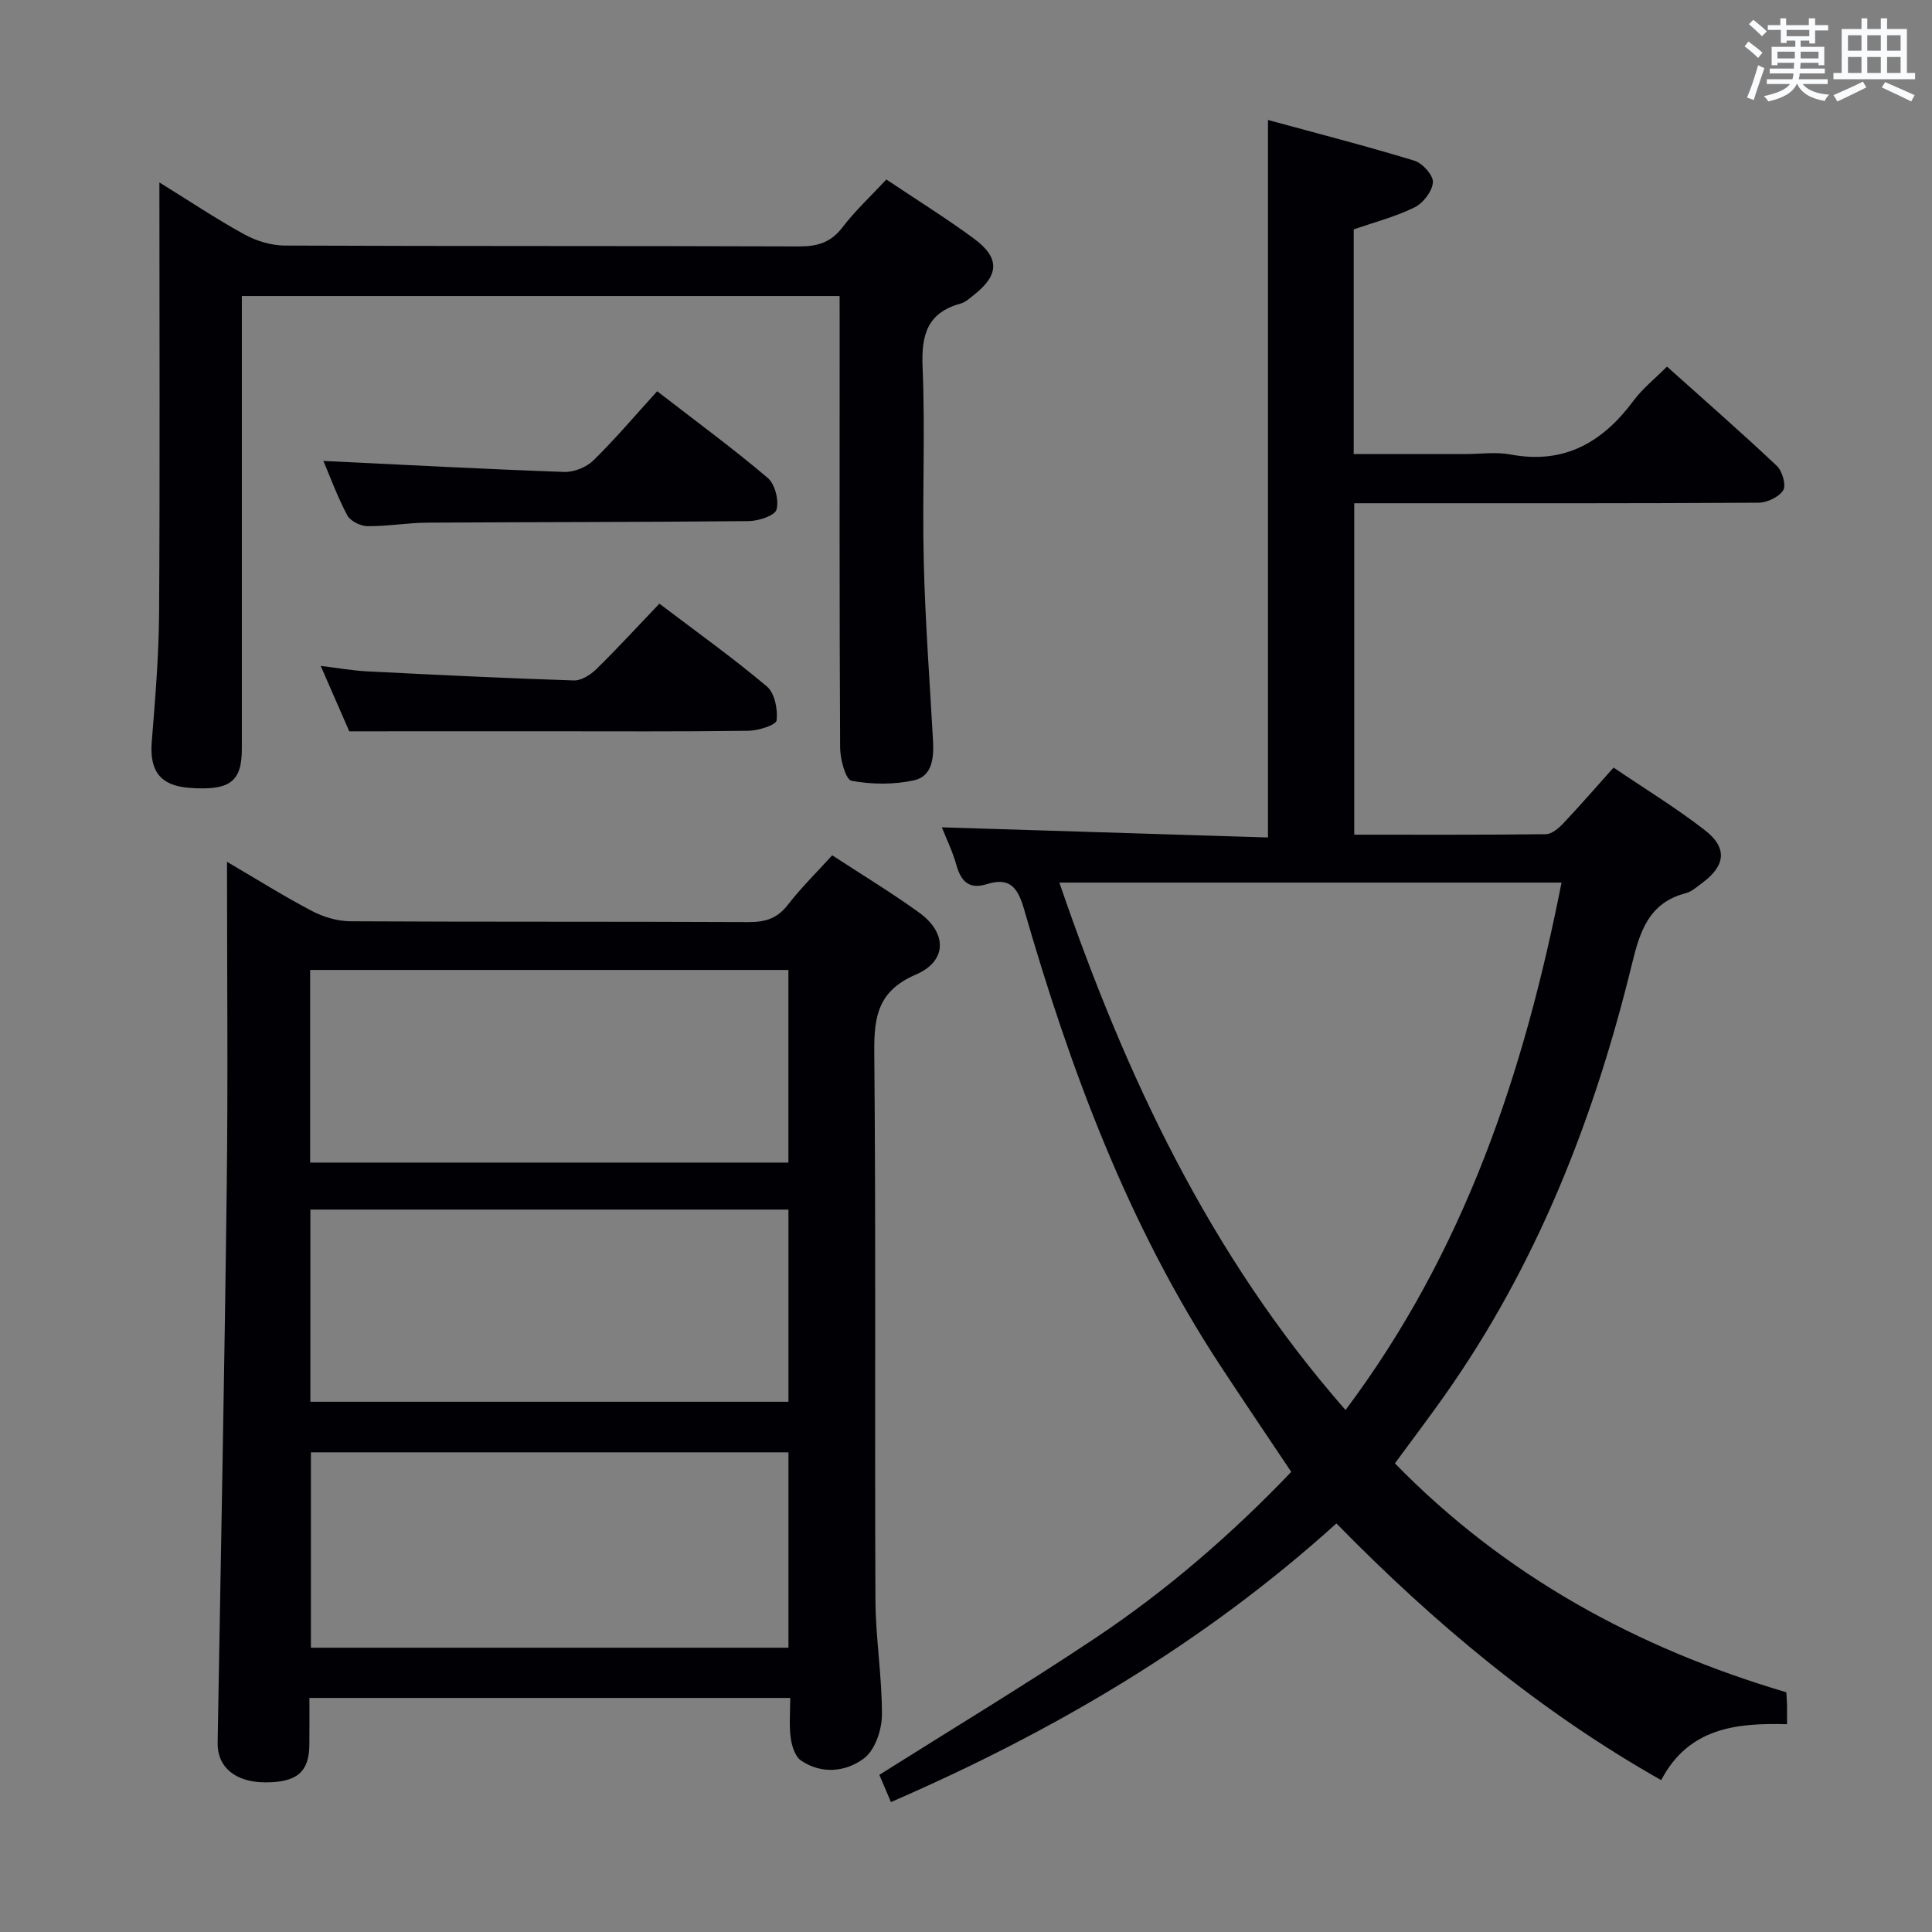 <svg enable-background="new 0 0 400 400" viewBox="0 0 400 400" xmlns="http://www.w3.org/2000/svg"><rect x="0" y="0" width="400" height="400" fill="#808080" stroke="none"/><g fill="#010105"><path d="m280.38 172.81c13.43 0 26.55.06 39.67-.1 1.22-.01 2.64-1.21 3.59-2.22 3.42-3.61 6.68-7.38 10.43-11.57 6.43 4.36 12.94 8.33 18.93 12.98 4.72 3.66 4.24 7.37-.61 10.93-1.07.79-2.15 1.78-3.38 2.1-7.59 1.96-9.47 7.86-11.11 14.57-7.81 32.06-19.7 62.4-38.89 89.54-3.25 4.6-6.65 9.09-10.21 13.93 22.73 23.31 50.12 38.24 81.04 47.4.05.92.12 1.74.14 2.55.02 1.15.01 2.3.01 4.06-10.45-.29-20.36.71-26.06 11.58-25.3-14.33-47.01-32.49-67.24-53.15-27.39 24.78-58.51 43.05-92.23 57.69-.88-2.07-1.7-3.99-2.4-5.64 15.12-9.53 30.19-18.62 44.81-28.38 14.7-9.82 28.04-21.35 40.47-34.34-5-7.48-9.91-14.73-14.72-22.05-19.08-29.1-31.05-61.29-40.61-94.48-1.31-4.53-2.99-6.63-7.69-5.16-3.72 1.16-5.36-.58-6.32-4-.8-2.85-2.13-5.54-3-7.76 22.41.7 44.77 1.39 67.52 2.1 0-49.68 0-98.53 0-148.55 10.14 2.77 20.3 5.37 30.32 8.43 1.68.51 3.94 3.04 3.83 4.48-.14 1.87-2.02 4.31-3.81 5.19-3.95 1.94-8.31 3.07-12.59 4.55v46.52h23c3.17 0 6.42-.49 9.48.09 11.14 2.09 19.06-2.53 25.47-11.16 1.85-2.5 4.38-4.5 6.91-7.04 7.77 6.96 15.39 13.62 22.74 20.55 1.14 1.07 1.97 4.01 1.32 5.06-.88 1.41-3.35 2.56-5.14 2.57-25.83.16-51.66.11-77.49.11-1.96 0-3.92 0-6.18 0zm-1.8 119.12c24.73-33.01 36.98-69.99 44.72-109.2-35.07 0-69.11 0-103.97 0 13.66 39.89 31.03 77 59.25 109.2z"/><path d="m47 178.43c6.41 3.75 11.87 7.19 17.56 10.17 2.38 1.24 5.27 2.12 7.93 2.14 27.5.15 55 .04 82.5.17 3.45.02 5.94-.75 8.12-3.57 2.73-3.53 5.94-6.68 9.19-10.26 6.15 4.02 12.25 7.71 18.01 11.87 5.81 4.2 5.81 10.04-.68 12.82-7.73 3.32-8.69 8.5-8.62 15.96.35 37.83.07 75.66.24 113.5.03 7.96 1.39 15.92 1.34 23.88-.02 3.06-1.43 7.21-3.68 8.92-3.71 2.81-8.77 3.4-13.08.46-1.24-.85-1.9-3.05-2.13-4.73-.35-2.58-.09-5.25-.09-8.22-33.3 0-66.03 0-99.55 0 0 3.25.03 6.51-.01 9.76-.07 5.6-2.61 7.73-9.13 7.72-6.15-.01-9.94-3.13-9.86-8.16.64-38.28 1.42-76.56 1.88-114.84.28-22.18.06-44.34.06-67.59zm17.37 122.26v40.45h98.87c0-13.69 0-26.94 0-40.45-33.09 0-65.83 0-98.87 0zm-.16-59.99h99.02c0-13.34 0-26.54 0-39.88-33.2 0-66.04 0-99.02 0zm.05 9.73v39.79h98.98c0-13.44 0-26.5 0-39.79-33.08 0-65.82 0-98.98 0z"/><path d="m173.83 61.29c-41.43 0-82.2 0-123.76 0v5.79 87.97c0 6.83-2.5 8.68-10.84 8.07-6.03-.44-8.3-3.49-7.81-9.53.72-8.95 1.47-17.93 1.52-26.9.18-29.31.06-58.63.06-88.92 6.21 3.84 11.78 7.57 17.63 10.78 2.48 1.36 5.55 2.28 8.35 2.29 35.49.15 70.98.05 106.47.18 3.8.01 6.57-.81 8.97-3.95 2.61-3.42 5.81-6.39 9.09-9.91 6.1 4.09 12.27 7.93 18.12 12.23 5.38 3.96 5.25 7.51.12 11.58-.9.72-1.84 1.6-2.9 1.89-6.87 1.9-8.12 6.47-7.84 13.12.57 13.47-.09 26.99.25 40.48.3 12.29 1.23 24.57 1.91 36.86.19 3.52-.11 7.4-3.94 8.24-4.16.91-8.75.87-12.93.09-1.2-.22-2.35-4.43-2.36-6.82-.16-29.16-.1-58.32-.1-87.47-.01-1.84-.01-3.66-.01-6.07z"/><path d="m66.95 95.43c16.78.81 33.32 1.69 49.87 2.28 2.01.07 4.59-.97 6.03-2.38 4.51-4.42 8.61-9.27 13.21-14.33 8.35 6.46 15.83 11.95 22.88 17.94 1.51 1.28 2.37 4.64 1.83 6.56-.36 1.28-3.75 2.37-5.79 2.39-22.16.22-44.32.18-66.48.32-4.15.03-8.29.77-12.43.73-1.44-.02-3.53-1.06-4.17-2.25-2.02-3.78-3.5-7.86-4.95-11.26z"/><path d="m72.31 151.41c-1.42-3.25-3.46-7.92-5.91-13.54 3.71.45 6.67.98 9.64 1.13 14.26.72 28.52 1.42 42.79 1.88 1.53.05 3.42-1.16 4.62-2.33 4.38-4.29 8.53-8.82 13.07-13.57 7.88 5.98 15.31 11.28 22.26 17.15 1.61 1.36 2.28 4.73 2.01 7.01-.12.97-3.76 2.13-5.81 2.16-14.15.19-28.31.1-42.46.1-13.1.01-26.19.01-40.21.01z"/></g><path d="m361.2 9.6.8-1c.9.7 1.9 1.4 2.9 2.3l-.9 1.1c-1-1-2-1.8-2.8-2.4zm.5 10.6c.9-2.1 1.6-4.3 2.3-6.7.4.2.8.4 1.3.6-.7 2.1-1.5 4.3-2.2 6.6zm.4-15.2.9-.9c1 .8 2 1.6 2.8 2.4l-1 1c-.9-.9-1.8-1.7-2.7-2.5zm12.5-1.2h1.2v1.4h2.7v1.1h-2.7v2.7h-1.2v-.6h-1.8v1.3h4.9v3.8h-1.2v-.5h-3.7c0 .4-.1.9-.1 1.2h5.1v1h-5.2c0 .5-.1.9-.2 1.2h6v1h-5.2c1.1 1.3 2.9 2 5.5 2.2-.4.4-.7.8-.9 1.3-2.9-.5-4.8-1.6-5.7-3.5h-.1c-.8 1.7-2.7 2.9-5.9 3.6-.2-.4-.6-.8-.9-1.1 2.8-.6 4.6-1.4 5.4-2.5h-4.8v-1h5.3c.1-.3.2-.7.2-1.2h-4.9v-1h5c0-.4 0-.8.1-1.2h-3.5v.5h-1.2v-3.8h4.9v-1.3h-1.8v.5h-1.2v-2.7h-2.7v-1h2.6v-1.4h1.2v1.4h4.7v-1.4zm-6.6 8.3h3.6c0-.4 0-.9 0-1.4h-3.6zm1.9-4.6h4.7v-1.3h-4.7zm6.6 3.2h-3.7v1.4h3.7z" fill="#fafbfc"/><path d="m385.3 3.8h1.3v2.2h2.8v-2.2h1.3v2.2h4.1v9.1h1.7v1.3h-16.9v-1.3h1.7v-9.1h4.1v-2.2zm.4 13.1.7 1.2c-1.8.9-3.8 1.9-6 2.9-.2-.4-.5-.8-.8-1.3 2.3-1 4.3-1.9 6.1-2.8zm-3.1-6.4h2.8v-3.2h-2.8zm0 4.6h2.8v-3.3h-2.8zm4-4.6h2.8v-3.2h-2.8zm0 4.6h2.8v-3.3h-2.8zm3.7 1.9c2.1.9 4.1 1.8 6.1 2.7l-.7 1.3c-2.2-1.1-4.2-2-6.1-2.9zm3.2-9.7h-2.8v3.2h2.8zm-2.8 7.8h2.8v-3.3h-2.8z" fill="#fafbfc"/></svg>